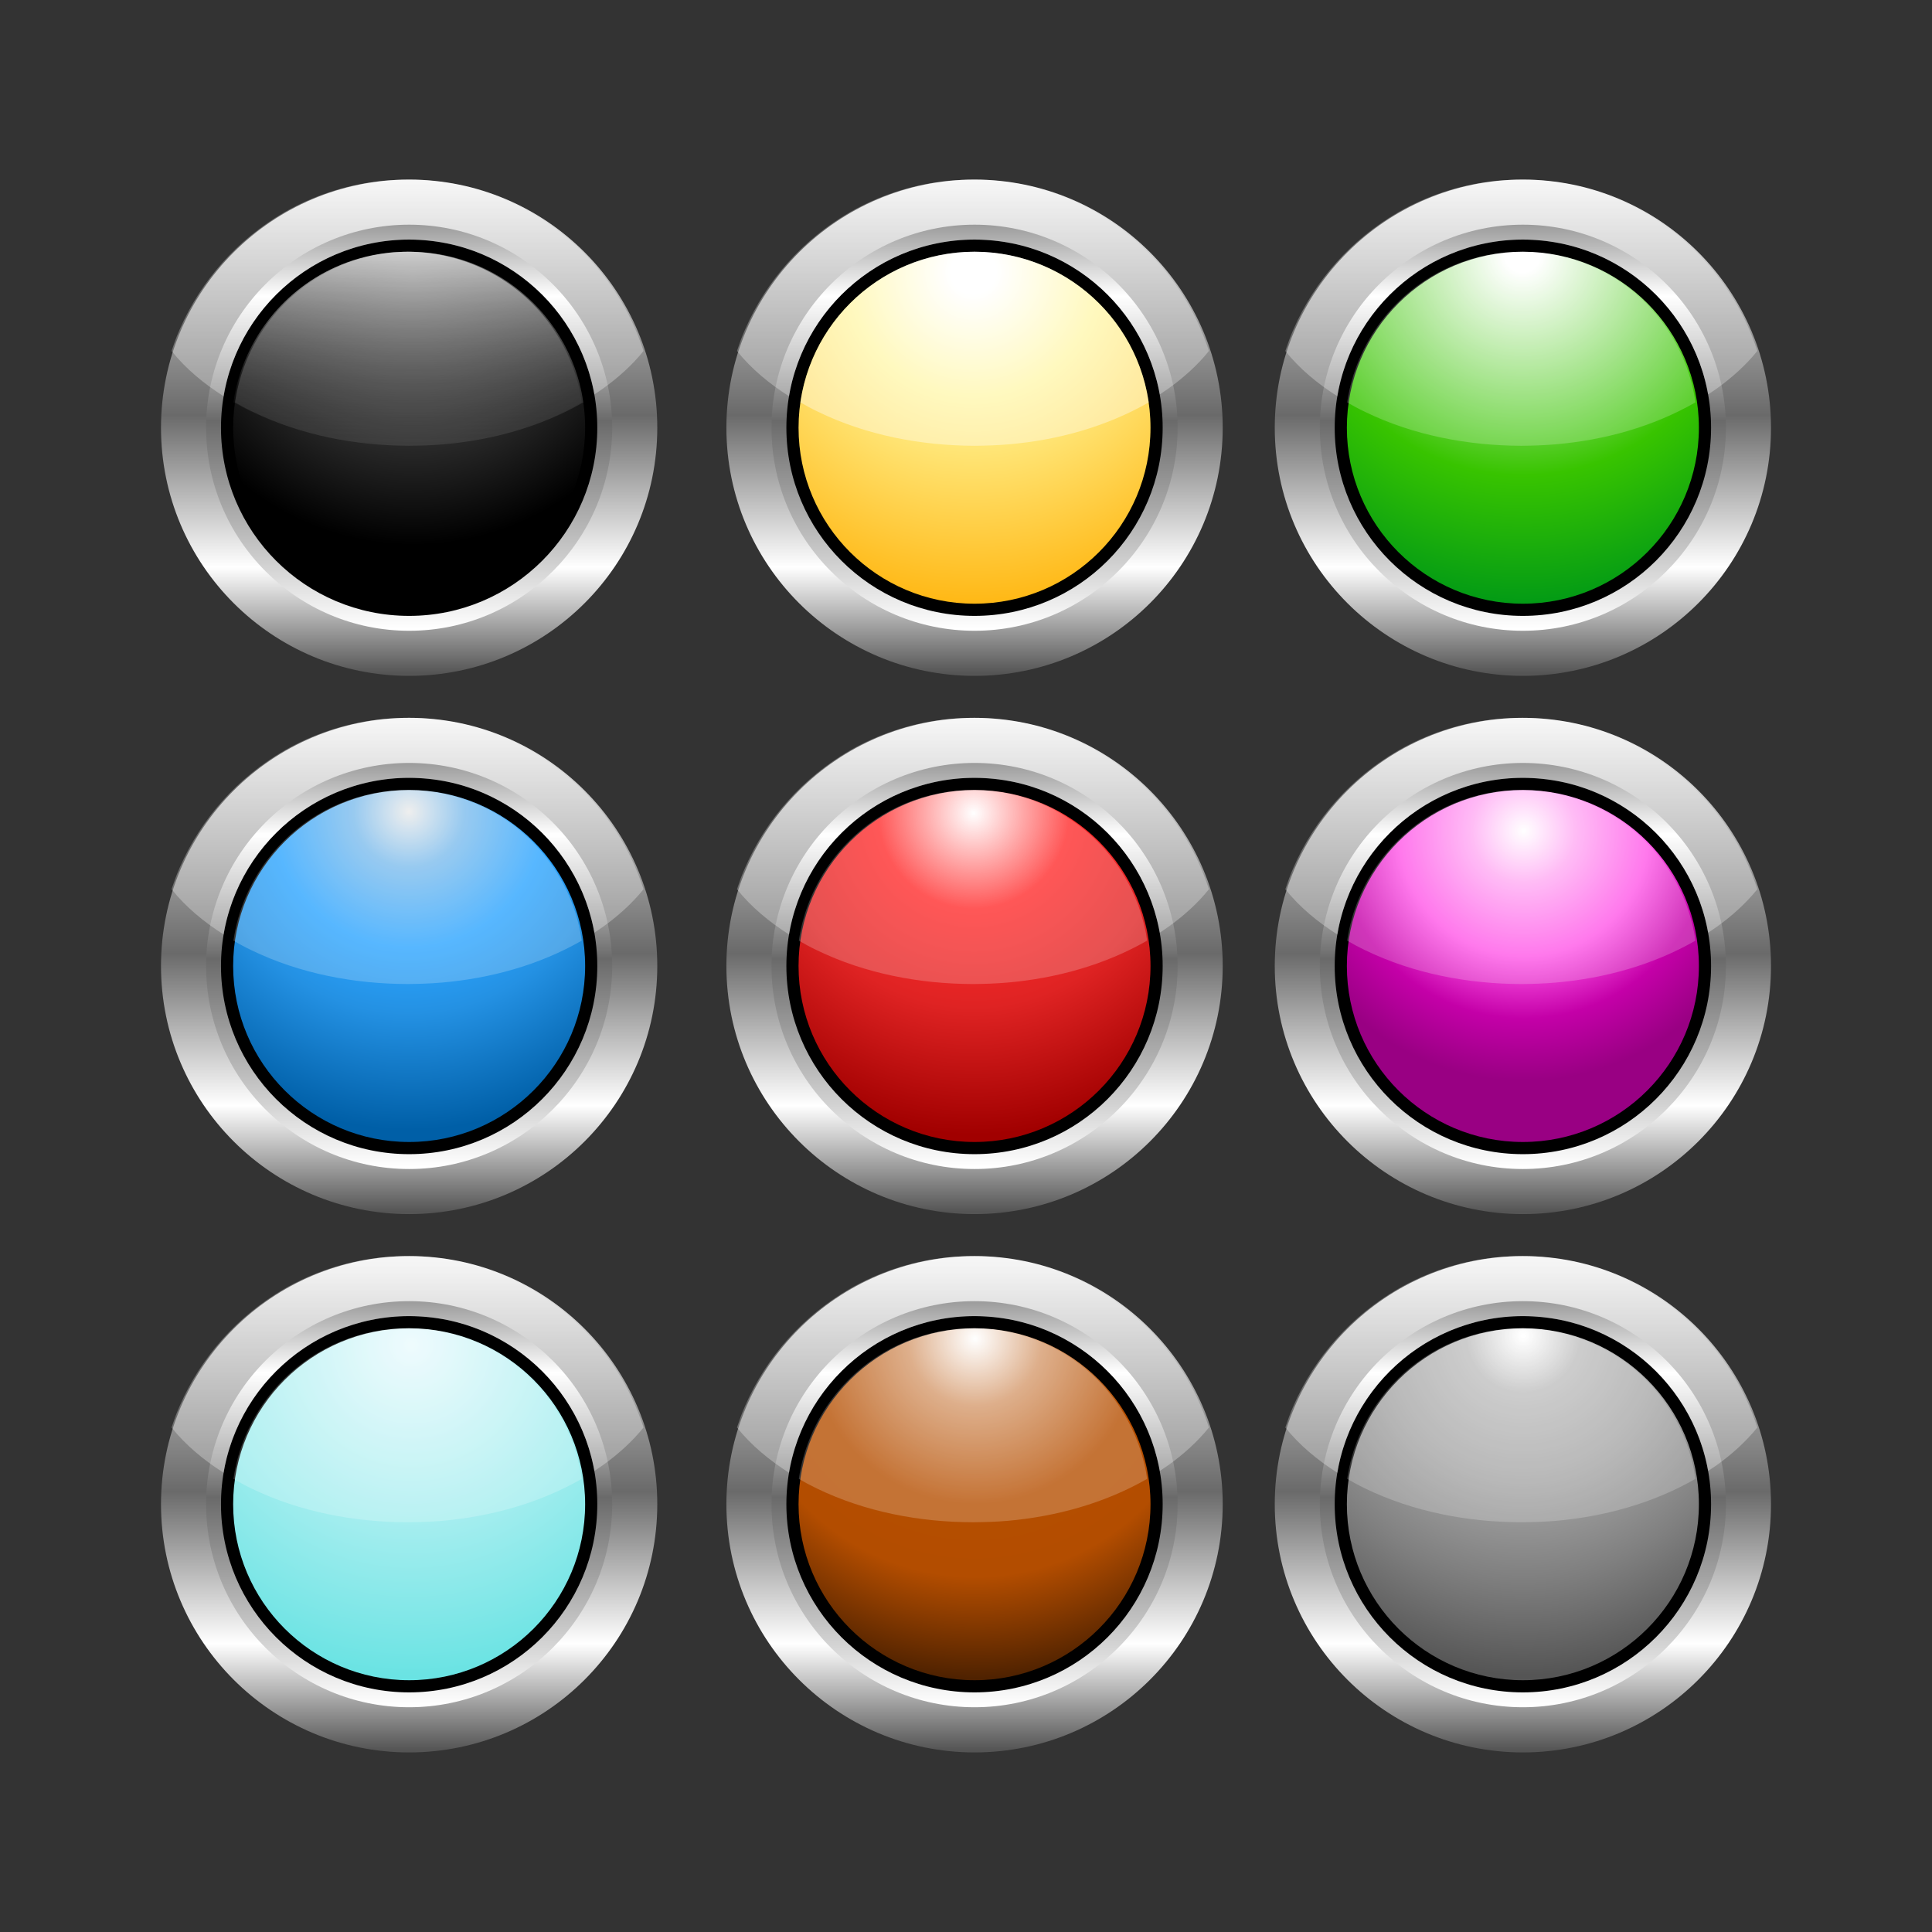 <svg:svg xmlns:dc="http://purl.org/dc/elements/1.1/" xmlns:ns2="http://web.resource.org/cc/" xmlns:rdf="http://www.w3.org/1999/02/22-rdf-syntax-ns#" xmlns:svg="http://www.w3.org/2000/svg" height="1937.304" version="1.1" viewBox="-93.662 -93.628 1937.304 1937.304" width="1937.304" x="0px" y="0px">
  <svg:rect x="-93.662" y="-93.628" width="1937.304" height="1937.304" fill="#333333" stroke="none"/>
  <svg:g id="Layer 1">
    <svg:g>
      <svg:path d="m316.6 584.09c-137.42 0-248.82-111.4-248.82-248.82 0.001-137.42 111.4-248.82 248.82-248.82 137.42 0.003 248.82 111.4 248.82 248.82s-111.4 248.82-248.82 248.82z" fill="url(#Gradient_1)" />
      <svg:path d="m316.6 538.87c-112.44 0-203.6-91.15-203.6-203.6s91.16-203.6 203.6-203.6c112.45 0 203.6 91.15 203.6 203.6s-91.15 203.6-203.6 203.6z" fill="url(#Gradient_2)" />
      <svg:path d="m316.6 523.94c-104.2 0-188.67-84.47-188.67-188.67s84.47-188.67 188.67-188.67 188.67 84.47 188.67 188.67-84.47 188.67-188.67 188.67z" fill="#000000" />
      <svg:path d="m316.6 511.74c-97.46 0-176.47-79.01-176.47-176.47s79.01-176.47 176.47-176.47 176.48 79.01 176.48 176.47-79.02 176.47-176.48 176.47z" fill="url(#Gradient_3)" opacity=".65" />
      <svg:path d="m315.01 86.453c14.78-0.109 29.49 1.456 44.05 3.886 67.72 12.081 128.47 52.941 165.57 110.82 11.53 17.75 20.44 37.04 27.03 57.13-11.66 14.49-25.7 27-40.81 37.8-2.79 2-5.68 3.87-8.52 5.8v-0.02c-1.65-9.19-3.98-18.26-6.97-27.11-14.64-43.28-45.25-80.4-84.85-103.16-29.33-16.87-60.18-24.57-93.91-25-35.92 0.02-71.44 10.34-101.69 29.72-35.86 22.99-63.41 58.08-77.07 98.44-3.18 9.41-5.74 19.14-7.25 28.96-19.48-12.37-37.746-27.3-52.198-45.4 3.372-9.76 3.876-11.78 8.224-21.77 21.504-49.42 58.124-90.03 104.54-117.13 28.3-16.27 59.78-26.857 92.16-30.968 8.38-1.218 16.83-1.5 25.27-1.918z" fill="#FFFFFF" opacity=".29" />
      <svg:path d="m315.03 158.8c51.34 0.2 99.78 22.12 133.44 60.98 18.73 21.63 32.08 47.76 38.51 75.64 1.62 7.01 1.68 8.09 2.66 14.45-42.76 24.45-91.23 37.81-140.16 42.03-11.47 0.99-22.94 1.38-34.45 1.48-53.77-0.19-108.02-10.45-156.62-33.96-8.81-4.26-10.13-5.14-17.99-9.55 8.68-59.47 47.17-110.71 101.98-135.48 15.89-7.19 32.85-11.98 50.15-14.17 7.93-1.01 9.93-0.96 17.92-1.36z" fill="url(#Gradient_4)" opacity=".97" />
      <svg:path d="m316.6 158.8c51.35 0.2 99.78 22.12 133.44 60.98 18.73 21.63 32.08 47.76 38.52 75.64 1.61 7.01 1.68 8.09 2.65 14.45-42.76 24.45-91.23 37.81-140.15 42.03-11.47 0.99-22.95 1.38-34.46 1.48-53.77-0.19-108.01-10.45-156.62-33.96-8.81-4.26-10.13-5.14-17.99-9.55 8.69-59.47 47.17-110.71 101.99-135.48 15.89-7.19 32.84-11.98 50.14-14.17 7.94-1.01 9.93-0.96 17.93-1.36z" fill="#FFFFFF" opacity=".1" />
    </svg:g>
    <svg:g>
      <svg:path d="m883.56 584.09c-137.42 0-248.83-111.4-248.83-248.82s111.41-248.82 248.83-248.82c137.44 0.003 248.84 111.4 248.84 248.82s-111.4 248.82-248.84 248.82z" fill="url(#Gradient_5)" />
      <svg:path d="m883.56 538.87c-112.45 0-203.61-91.15-203.61-203.6s91.16-203.6 203.61-203.6c112.44 0 203.64 91.15 203.64 203.6s-91.2 203.6-203.64 203.6z" fill="url(#Gradient_6)" />
      <svg:path d="m883.56 523.94c-104.21 0-188.68-84.47-188.68-188.67s84.47-188.67 188.68-188.67c104.2 0 188.64 84.47 188.64 188.67s-84.44 188.67-188.64 188.67z" fill="#000000" />
      <svg:path d="m883.56 511.74c-97.47 0-176.48-79.01-176.48-176.47s79.01-176.47 176.48-176.47c97.46 0 176.44 79.01 176.44 176.47s-78.98 176.47-176.44 176.47z" fill="url(#Gradient_7)" />
      <svg:path d="m881.97 86.453c14.77-0.109 29.48 1.456 44.04 3.886 67.72 12.081 128.49 52.941 165.59 110.82 11.5 17.75 20.4 37.04 27 57.13-11.6 14.49-25.7 27-40.8 37.8-2.8 2-5.7 3.87-8.5 5.8v-0.02c-1.7-9.19-4-18.26-7-27.11-14.6-43.28-45.2-80.4-84.83-103.16-29.34-16.87-60.18-24.57-93.91-25-35.92 0.02-71.45 10.34-101.7 29.72-35.86 22.99-63.41 58.08-77.06 98.44-3.19 9.41-5.75 19.14-7.25 28.96-19.48-12.37-37.75-27.3-52.21-45.4 3.38-9.76 3.88-11.78 8.23-21.77 21.51-49.42 58.12-90.03 104.54-117.13 28.31-16.27 59.78-26.857 92.17-30.968 8.37-1.218 16.83-1.5 25.26-1.918z" fill="#FFFFFF" opacity=".29" />
      <svg:path d="m883.56 158.8c51.34 0.2 99.78 22.12 133.44 60.98 18.7 21.63 32.1 47.76 38.5 75.64 1.6 7.01 1.7 8.09 2.7 14.45-42.8 24.45-91.26 37.81-140.19 42.03-11.47 0.99-22.95 1.38-34.45 1.48-53.77-0.19-108.02-10.45-156.62-33.96-8.81-4.26-10.13-5.14-18-9.55 8.69-59.47 47.18-110.71 101.99-135.48 15.89-7.19 32.85-11.98 50.15-14.17 7.93-1.01 9.92-0.96 17.92-1.36z" fill="#FFFFFF" opacity=".38" />
    </svg:g>
    <svg:g>
      <svg:path d="m1433.4 584.09c-137.4 0-248.8-111.4-248.8-248.82s111.4-248.82 248.8-248.82c137.4 0.003 248.8 111.4 248.8 248.82s-111.4 248.82-248.8 248.82z" fill="url(#Gradient_8)" />
      <svg:path d="m1433.4 538.87c-112.4 0-203.6-91.15-203.6-203.6s91.2-203.6 203.6-203.6 203.6 91.15 203.6 203.6-91.2 203.6-203.6 203.6z" fill="url(#Gradient_9)" />
      <svg:path d="m1433.4 523.94c-104.2 0-188.7-84.47-188.7-188.67s84.5-188.67 188.7-188.67 188.7 84.47 188.7 188.67-84.5 188.67-188.7 188.67z" fill="#000000" />
      <svg:path d="m1433.4 511.74c-97.5 0-176.5-79.01-176.5-176.47s79-176.47 176.5-176.47 176.5 79.01 176.5 176.47-79 176.47-176.5 176.47z" fill="url(#Gradient_10)" />
      <svg:path d="m1431.8 86.453c14.8-0.109 29.5 1.456 44.1 3.886 67.7 12.081 128.4 52.941 165.5 110.82 11.6 17.75 20.5 37.04 27.1 57.13-11.7 14.49-25.7 27-40.8 37.8-2.8 2-5.7 3.87-8.6 5.8v-0.02c-1.6-9.19-3.9-18.26-6.9-27.11-14.7-43.28-45.3-80.4-84.9-103.16-29.3-16.87-60.2-24.57-93.9-25-35.9 0.02-71.4 10.34-101.7 29.72-35.9 22.99-63.4 58.08-77.1 98.44-3.1 9.41-5.7 19.14-7.2 28.96-19.5-12.37-37.8-27.3-52.2-45.4 3.4-9.76 3.9-11.78 8.2-21.77 21.5-49.42 58.1-90.03 104.6-117.13 28.3-16.27 59.7-26.857 92.1-30.968 8.4-1.218 16.9-1.5 25.3-1.918z" fill="#FFFFFF" opacity=".29" />
      <svg:path d="m1431.8 158.8c51.4 0.2 99.8 22.12 133.5 60.98 18.7 21.63 32 47.76 38.5 75.64 1.6 7.01 1.7 8.09 2.6 14.45-42.7 24.45-91.2 37.81-140.1 42.03-11.5 0.99-23 1.38-34.5 1.48-53.7-0.19-108-10.45-156.6-33.96-8.8-4.26-10.1-5.14-18-9.55 8.7-59.47 47.2-110.71 102-135.48 15.9-7.19 32.8-11.98 50.1-14.17 8-1.01 10-0.96 18-1.36z" fill="#FFFFFF" opacity=".21" />
    </svg:g>
    <svg:g>
      <svg:path d="m316.6 1123.8c-137.42 0-248.82-111.4-248.82-248.8 0.001-137.42 111.4-248.82 248.82-248.82s248.82 111.4 248.82 248.82c0 137.4-111.4 248.8-248.82 248.8z" fill="url(#Gradient_11)" />
      <svg:path d="m316.6 1078.6c-112.44 0-203.6-91.15-203.6-203.6 0-112.44 91.16-203.6 203.6-203.6 112.45 0 203.6 91.16 203.6 203.6 0 112.45-91.15 203.6-203.6 203.6z" fill="url(#Gradient_12)" />
      <svg:path d="m316.6 1063.7c-104.2 0-188.67-84.5-188.67-188.7s84.47-188.67 188.67-188.67 188.67 84.47 188.67 188.67-84.47 188.7-188.67 188.7z" fill="#000000" />
      <svg:path d="m316.6 1051.5c-97.46 0-176.47-79.04-176.47-176.5s79.01-176.47 176.47-176.47 176.48 79.01 176.48 176.47-79.02 176.5-176.48 176.5z" fill="url(#Gradient_13)" />
      <svg:path d="m315.01 626.18c14.78-0.1 29.49 1.46 44.05 3.89 67.72 12.09 128.47 52.95 165.57 110.82 11.53 17.76 20.44 37.04 27.03 57.13-11.66 14.49-25.7 27-40.81 37.8-2.79 2-5.68 3.87-8.52 5.8v-0.02c-1.65-9.19-3.98-18.26-6.97-27.11-14.64-43.28-45.25-80.4-84.85-103.16-29.33-16.87-60.18-24.57-93.91-25-35.92 0.02-71.44 10.34-101.69 29.73-35.86 22.98-63.41 58.07-77.07 98.43-3.18 9.41-5.74 19.14-7.25 28.97-19.48-12.38-37.746-27.31-52.198-45.41 3.372-9.76 3.876-11.78 8.224-21.77 21.504-49.42 58.124-90.03 104.54-117.13 28.3-16.27 59.78-26.85 92.16-30.97 8.38-1.21 16.83-1.5 25.27-1.91z" fill="#FFFFFF" opacity=".29" />
      <svg:path d="m315.03 698.53c51.34 0.2 99.78 22.13 133.44 60.99 18.73 21.62 32.08 47.75 38.51 75.63 1.62 7.01 1.68 8.09 2.66 14.45-42.76 24.45-91.23 37.81-140.16 42.03-11.47 0.99-22.94 1.38-34.45 1.48-53.77-0.18-108.02-10.44-156.62-33.95-8.81-4.27-10.13-5.14-17.99-9.56 8.68-59.47 47.17-110.7 101.98-135.48 15.89-7.18 32.85-11.98 50.15-14.17 7.93-1.01 9.93-0.96 17.92-1.36z" fill="#FFFFFF" opacity=".21" />
    </svg:g>
    <svg:g>
      <svg:path d="m883.56 1123.8c-137.42 0-248.83-111.4-248.83-248.8 0-137.41 111.41-248.81 248.83-248.81 137.44 0 248.84 111.4 248.84 248.81 0 137.4-111.4 248.8-248.84 248.8z" fill="url(#Gradient_14)" />
      <svg:path d="m883.56 1078.6c-112.45 0-203.61-91.15-203.61-203.6 0-112.44 91.16-203.6 203.61-203.6 112.44 0 203.64 91.16 203.64 203.6 0 112.45-91.2 203.6-203.64 203.6z" fill="url(#Gradient_15)" />
      <svg:path d="m883.56 1063.7c-104.21 0-188.68-84.5-188.68-188.7 0-104.19 84.47-188.66 188.68-188.66 104.2 0 188.64 84.47 188.64 188.66 0 104.2-84.44 188.7-188.64 188.7z" fill="#000000" />
      <svg:path d="m883.56 1051.5c-97.47 0-176.48-79.03-176.48-176.5 0-97.46 79.01-176.47 176.48-176.47 97.46 0 176.44 79.01 176.44 176.47 0 97.47-78.98 176.5-176.44 176.5z" fill="url(#Gradient_16)" />
      <svg:path d="m881.97 626.19c14.77-0.11 29.48 1.45 44.04 3.88 67.72 12.09 128.49 52.95 165.59 110.83 11.5 17.75 20.4 37.04 27 57.12-11.6 14.49-25.7 27.01-40.8 37.81-2.8 2-5.7 3.86-8.5 5.8v-0.02c-1.7-9.2-4-18.27-7-27.12-14.6-43.27-45.2-80.39-84.83-103.16-29.34-16.87-60.18-24.57-93.91-24.99-35.92 0.01-71.45 10.33-101.7 29.72-35.86 22.98-63.41 58.07-77.06 98.43-3.19 9.41-5.75 19.14-7.25 28.97-19.48-12.37-37.75-27.31-52.21-45.41 3.38-9.76 3.88-11.77 8.23-21.77 21.51-49.41 58.12-90.03 104.54-117.13 28.31-16.27 59.78-26.85 92.17-30.96 8.37-1.22 16.83-1.5 25.26-1.92z" fill="#FFFFFF" opacity=".29" />
      <svg:path d="m881.98 698.53c51.34 0.2 99.78 22.13 133.42 60.99 18.7 21.62 32.1 47.75 38.5 75.63 1.7 7.02 1.7 8.09 2.7 14.46-42.8 24.44-91.24 37.8-140.16 42.03-11.48 0.99-22.95 1.38-34.46 1.48-53.77-0.19-108.02-10.45-156.62-33.96-8.81-4.26-10.13-5.14-17.99-9.55 8.69-59.47 47.17-110.71 101.98-135.49 15.9-7.18 32.85-11.97 50.15-14.17 7.93-1.01 9.93-0.95 17.92-1.36z" fill="#FFFFFF" opacity=".21" />
    </svg:g>
    <svg:g>
      <svg:path d="m1433.4 1123.8c-137.4 0-248.8-111.4-248.8-248.79 0-137.42 111.4-248.82 248.8-248.82s248.8 111.4 248.8 248.82c0 137.39-111.4 248.79-248.8 248.79z" fill="url(#Gradient_17)" />
      <svg:path d="m1433.4 1078.6c-112.4 0-203.6-91.15-203.6-203.59 0-112.45 91.2-203.6 203.6-203.6s203.6 91.15 203.6 203.6c0 112.44-91.2 203.59-203.6 203.59z" fill="url(#Gradient_18)" />
      <svg:path d="m1433.4 1063.7c-104.2 0-188.7-84.49-188.7-188.69s84.5-188.67 188.7-188.67 188.7 84.47 188.7 188.67-84.5 188.69-188.7 188.69z" fill="#000000" />
      <svg:path d="m1433.4 1051.5c-97.5 0-176.5-79.03-176.5-176.49 0-97.47 79-176.47 176.5-176.47s176.5 79 176.5 176.47c0 97.46-79 176.49-176.5 176.49z" fill="url(#Gradient_19)" />
      <svg:path d="m1431.8 626.19c14.8-0.11 29.5 1.46 44.1 3.89 67.7 12.08 128.4 52.94 165.5 110.82 11.6 17.75 20.5 37.04 27.1 57.13-11.7 14.49-25.7 27-40.8 37.8-2.8 2-5.7 3.87-8.6 5.8v-0.02c-1.6-9.2-3.9-18.26-6.9-27.11-14.7-43.28-45.3-80.4-84.9-103.16-29.3-16.87-60.2-24.58-93.9-25-35.9 0.02-71.4 10.33-101.7 29.72-35.9 22.99-63.4 58.07-77.1 98.44-3.1 9.4-5.7 19.14-7.2 28.96-19.5-12.37-37.8-27.3-52.2-45.4 3.4-9.76 3.9-11.78 8.2-21.77 21.5-49.42 58.1-90.03 104.6-117.13 28.3-16.28 59.7-26.86 92.1-30.97 8.4-1.22 16.9-1.5 25.3-1.92z" fill="#FFFFFF" opacity=".29" />
      <svg:path d="m1431.8 698.54c51.4 0.2 99.8 22.12 133.5 60.98 18.7 21.62 32 47.75 38.5 75.63 1.6 7.02 1.7 8.09 2.6 14.46-42.7 24.44-91.2 37.8-140.1 42.03-11.5 0.99-23 1.38-34.5 1.48-53.7-0.19-108-10.45-156.6-33.96-8.8-4.26-10.1-5.14-18-9.55 8.7-59.47 47.2-110.71 102-135.49 15.9-7.18 32.8-11.97 50.1-14.17 8-1 10-0.95 18-1.36z" fill="#FFFFFF" opacity=".21" />
    </svg:g>
    <svg:g>
      <svg:path d="m316.6 1663.6c-137.42 0-248.82-111.4-248.82-248.9 0.001-137.4 111.4-248.8 248.82-248.8s248.82 111.4 248.82 248.8c0 137.5-111.4 248.9-248.82 248.9z" fill="url(#Gradient_20)" />
      <svg:path d="m316.6 1618.3c-112.44 0-203.6-91.1-203.6-203.6 0-112.4 91.16-203.6 203.6-203.6 112.45 0 203.6 91.2 203.6 203.6 0 112.5-91.15 203.6-203.6 203.6z" fill="url(#Gradient_21)" />
      <svg:path d="m316.6 1603.4c-104.2 0-188.67-84.5-188.67-188.7s84.47-188.6 188.67-188.6 188.67 84.4 188.67 188.6-84.47 188.7-188.67 188.7z" fill="#000000" />
      <svg:path d="m316.6 1591.2c-97.46 0-176.47-79-176.47-176.5 0-97.4 79.01-176.4 176.47-176.4s176.48 79 176.48 176.4c0 97.5-79.02 176.5-176.48 176.5z" fill="url(#Gradient_22)" />
      <svg:path d="m315.01 1165.9c14.78-0.1 29.49 1.5 44.05 3.9 67.72 12.1 128.47 52.9 165.57 110.8 11.53 17.8 20.44 37.1 27.03 57.2-11.66 14.4-25.7 27-40.81 37.8-2.79 2-5.68 3.8-8.52 5.8v-0.1c-1.65-9.2-3.98-18.2-6.97-27.1-14.64-43.3-45.25-80.4-84.85-103.1-29.33-16.9-60.18-24.6-93.91-25-35.92 0-71.44 10.3-101.69 29.7-35.86 23-63.41 58.1-77.07 98.4-3.18 9.4-5.74 19.2-7.25 29-19.48-12.4-37.746-27.3-52.198-45.4 3.372-9.8 3.876-11.8 8.224-21.8 21.504-49.4 58.124-90 104.54-117.1 28.3-16.3 59.78-26.9 92.16-31 8.38-1.2 16.83-1.5 25.27-1.9z" fill="#FFFFFF" opacity=".29" />
      <svg:path d="m315.03 1238.3c51.34 0.2 99.78 22.1 133.44 60.9 18.73 21.7 32.08 47.8 38.51 75.7 1.62 7 1.68 8.1 2.66 14.4-42.76 24.5-91.23 37.8-140.16 42.1-11.47 1-22.94 1.3-34.45 1.4-53.77-0.1-108.02-10.4-156.62-33.9-8.81-4.3-10.13-5.2-17.99-9.6 8.68-59.4 47.17-110.7 101.98-135.4 15.89-7.2 32.85-12 50.15-14.2 7.93-1 9.93-1 17.92-1.4z" fill="#FFFFFF" opacity=".21" />
    </svg:g>
    <svg:g>
      <svg:path d="m883.56 1663.6c-137.42 0-248.83-111.4-248.83-248.9 0-137.4 111.41-248.8 248.83-248.8 137.44 0 248.84 111.4 248.84 248.8 0 137.5-111.4 248.9-248.84 248.9z" fill="url(#Gradient_23)" />
      <svg:path d="m883.56 1618.3c-112.45 0-203.61-91.1-203.61-203.6 0-112.4 91.16-203.6 203.61-203.6 112.44 0 203.64 91.2 203.64 203.6 0 112.5-91.2 203.6-203.64 203.6z" fill="url(#Gradient_24)" />
      <svg:path d="m883.56 1603.4c-104.21 0-188.68-84.5-188.68-188.7s84.47-188.6 188.68-188.6c104.2 0 188.64 84.4 188.64 188.6s-84.44 188.7-188.64 188.7z" fill="#000000" />
      <svg:path d="m883.56 1591.2c-97.47 0-176.48-79-176.48-176.5 0-97.4 79.01-176.4 176.48-176.4 97.46 0 176.44 79 176.44 176.4 0 97.5-78.98 176.5-176.44 176.5z" fill="url(#Gradient_25)" />
      <svg:path d="m881.97 1165.9c14.77-0.1 29.48 1.5 44.04 3.9 67.72 12.1 128.49 53 165.59 110.8 11.5 17.8 20.4 37.1 27 57.2-11.6 14.4-25.7 27-40.8 37.8-2.8 2-5.7 3.8-8.5 5.8v-0.1c-1.7-9.2-4-18.2-7-27.1-14.6-43.3-45.2-80.4-84.83-103.1-29.34-16.9-60.18-24.6-93.91-25-35.92 0-71.45 10.3-101.7 29.7-35.86 23-63.41 58.1-77.06 98.4-3.19 9.4-5.75 19.2-7.25 29-19.48-12.4-37.75-27.3-52.21-45.4 3.38-9.8 3.88-11.8 8.23-21.8 21.51-49.4 58.12-90 104.54-117.1 28.31-16.3 59.78-26.9 92.17-31 8.37-1.2 16.83-1.5 25.26-1.9z" fill="#FFFFFF" opacity=".29" />
      <svg:path d="m881.98 1238.3c51.34 0.2 99.78 22.1 133.42 60.9 18.7 21.7 32.1 47.8 38.5 75.7 1.7 7 1.7 8.1 2.7 14.4-42.8 24.5-91.24 37.8-140.16 42.1-11.48 1-22.95 1.3-34.46 1.4-53.77-0.1-108.02-10.4-156.62-33.9-8.81-4.3-10.13-5.1-17.99-9.6 8.69-59.4 47.17-110.7 101.98-135.4 15.9-7.2 32.85-12 50.15-14.2 7.93-1 9.93-1 17.92-1.4z" fill="#FFFFFF" opacity=".21" />
    </svg:g>
    <svg:g>
      <svg:path d="m1433.4 1663.6c-137.4 0-248.8-111.4-248.8-248.9 0-137.4 111.4-248.8 248.8-248.8s248.8 111.4 248.8 248.8c0 137.5-111.4 248.9-248.8 248.9z" fill="url(#Gradient_26)" />
      <svg:path d="m1433.4 1618.3c-112.4 0-203.6-91.1-203.6-203.6 0-112.4 91.2-203.6 203.6-203.6s203.6 91.2 203.6 203.6c0 112.5-91.2 203.6-203.6 203.6z" fill="url(#Gradient_27)" />
      <svg:path d="m1433.4 1603.4c-104.2 0-188.7-84.5-188.7-188.7s84.5-188.6 188.7-188.6 188.7 84.4 188.7 188.6-84.5 188.7-188.7 188.7z" fill="#000000" />
      <svg:path d="m1433.4 1591.2c-97.5 0-176.5-79-176.5-176.5 0-97.4 79-176.4 176.5-176.4s176.5 79 176.5 176.4c0 97.5-79 176.5-176.5 176.5z" fill="url(#Gradient_28)" />
      <svg:path d="m1431.8 1165.9c14.8-0.1 29.5 1.5 44.1 3.9 67.7 12.1 128.4 52.9 165.5 110.8 11.6 17.8 20.5 37.1 27.1 57.2-11.7 14.4-25.7 27-40.8 37.8-2.8 2-5.7 3.8-8.6 5.8v-0.1c-1.6-9.2-3.9-18.2-6.9-27.1-14.7-43.3-45.3-80.4-84.9-103.1-29.3-16.9-60.2-24.6-93.9-25-35.9 0-71.4 10.3-101.7 29.7-35.9 23-63.4 58.1-77.1 98.4-3.1 9.4-5.7 19.2-7.2 29-19.5-12.4-37.8-27.3-52.2-45.4 3.4-9.8 3.9-11.8 8.2-21.8 21.5-49.4 58.1-90 104.6-117.1 28.3-16.3 59.7-26.9 92.1-31 8.4-1.2 16.9-1.5 25.3-1.9z" fill="#FFFFFF" opacity=".29" />
      <svg:path d="m1431.8 1238.3c51.4 0.2 99.8 22.1 133.5 60.9 18.7 21.7 32 47.8 38.5 75.7 1.6 7 1.7 8.1 2.6 14.4-42.7 24.5-91.2 37.8-140.1 42.1-11.5 1-23 1.3-34.5 1.4-53.7-0.1-108-10.4-156.6-33.9-8.8-4.3-10.1-5.2-18-9.6 8.7-59.4 47.2-110.7 102-135.4 15.9-7.2 32.8-12 50.1-14.2 8-1 10-1 18-1.4z" fill="#FFFFFF" opacity=".21" />
    </svg:g>
  </svg:g>
  <svg:defs>
    <svg:linearGradient gradientUnits="userSpaceOnUse" id="Gradient_1" x1="313.01" x2="313.01" y1="581.58" y2="67.838">
      <svg:stop offset="0" stop-color="#555555" />
      <svg:stop offset=".207" stop-color="#FFFFFF" />
      <svg:stop offset=".504" stop-color="#6A6A6A" />
      <svg:stop offset="1" stop-color="#FFFFFF" />
    </svg:linearGradient>
    <svg:linearGradient gradientUnits="userSpaceOnUse" id="Gradient_2" x1="313.66" x2="313.66" y1="536.82" y2="116.44">
      <svg:stop offset="0" stop-color="#FFFFFF" />
      <svg:stop offset=".496" stop-color="#6A6A6A" />
      <svg:stop offset=".793" stop-color="#FFFFFF" />
      <svg:stop offset="1" stop-color="#555555" />
    </svg:linearGradient>
    <svg:radialGradient cx="320.68" cy="182.27" gradientUnits="userSpaceOnUse" id="Gradient_3" r="270.71">
      <svg:stop offset=".007" stop-color="#AAAAAA" />
      <svg:stop offset="1" stop-color="#000000" />
    </svg:radialGradient>
    <svg:linearGradient gradientUnits="userSpaceOnUse" id="Gradient_4" x1="319.78" x2="319.78" y1="156.45" y2="360.23">
      <svg:stop offset=".001" stop-color="#DDDDDD" stop-opacity=".866" />
      <svg:stop offset="1" stop-color="#000000" stop-opacity="0" />
    </svg:linearGradient>
    <svg:linearGradient gradientUnits="userSpaceOnUse" id="Gradient_5" x1="879.96" x2="879.96" y1="581.58" y2="67.838">
      <svg:stop offset="0" stop-color="#555555" />
      <svg:stop offset=".207" stop-color="#FFFFFF" />
      <svg:stop offset=".504" stop-color="#6A6A6A" />
      <svg:stop offset="1" stop-color="#FFFFFF" />
    </svg:linearGradient>
    <svg:linearGradient gradientUnits="userSpaceOnUse" id="Gradient_6" x1="880.62" x2="880.62" y1="536.82" y2="116.44">
      <svg:stop offset="0" stop-color="#FFFFFF" />
      <svg:stop offset=".496" stop-color="#6A6A6A" />
      <svg:stop offset=".793" stop-color="#FFFFFF" />
      <svg:stop offset="1" stop-color="#555555" />
    </svg:linearGradient>
    <svg:radialGradient cx="882.36" cy="178.67" gradientUnits="userSpaceOnUse" id="Gradient_7" r="336.54">
      <svg:stop offset=".068" stop-color="#FFFFFF" />
      <svg:stop offset=".371" stop-color="#FFF598" />
      <svg:stop offset="1" stop-color="#FFB713" />
    </svg:radialGradient>
    <svg:linearGradient gradientUnits="userSpaceOnUse" id="Gradient_8" x1="1429.8" x2="1429.8" y1="581.58" y2="67.838">
      <svg:stop offset="0" stop-color="#555555" />
      <svg:stop offset=".207" stop-color="#FFFFFF" />
      <svg:stop offset=".504" stop-color="#6A6A6A" />
      <svg:stop offset="1" stop-color="#FFFFFF" />
    </svg:linearGradient>
    <svg:linearGradient gradientUnits="userSpaceOnUse" id="Gradient_9" x1="1430.5" x2="1430.5" y1="536.82" y2="116.44">
      <svg:stop offset="0" stop-color="#FFFFFF" />
      <svg:stop offset=".496" stop-color="#6A6A6A" />
      <svg:stop offset=".793" stop-color="#FFFFFF" />
      <svg:stop offset="1" stop-color="#555555" />
    </svg:linearGradient>
    <svg:radialGradient cx="1433.1" cy="161.56" gradientUnits="userSpaceOnUse" id="Gradient_10" r="356.05">
      <svg:stop offset=".05" stop-color="#FFFFFF" />
      <svg:stop offset=".622" stop-color="#38C400" />
      <svg:stop offset="1" stop-color="#009916" />
    </svg:radialGradient>
    <svg:linearGradient gradientUnits="userSpaceOnUse" id="Gradient_11" x1="313.01" x2="313.01" y1="1121.3" y2="607.57">
      <svg:stop offset="0" stop-color="#555555" />
      <svg:stop offset=".207" stop-color="#FFFFFF" />
      <svg:stop offset=".504" stop-color="#6A6A6A" />
      <svg:stop offset="1" stop-color="#FFFFFF" />
    </svg:linearGradient>
    <svg:linearGradient gradientUnits="userSpaceOnUse" id="Gradient_12" x1="313.66" x2="313.66" y1="1076.5" y2="656.17">
      <svg:stop offset="0" stop-color="#FFFFFF" />
      <svg:stop offset=".496" stop-color="#6A6A6A" />
      <svg:stop offset=".793" stop-color="#FFFFFF" />
      <svg:stop offset="1" stop-color="#555555" />
    </svg:linearGradient>
    <svg:radialGradient cx="316.32" cy="720.26" gradientUnits="userSpaceOnUse" id="Gradient_13" r="318.9">
      <svg:stop offset="0" stop-color="#EAEAEA" />
      <svg:stop offset=".173" stop-color="#7DBCEC" />
      <svg:stop offset=".428" stop-color="#2BA4FF" />
      <svg:stop offset=".633" stop-color="#2491E3" />
      <svg:stop offset="1" stop-color="#005FA7" />
    </svg:radialGradient>
    <svg:linearGradient gradientUnits="userSpaceOnUse" id="Gradient_14" x1="879.96" x2="879.96" y1="1121.3" y2="607.57">
      <svg:stop offset="0" stop-color="#555555" />
      <svg:stop offset=".207" stop-color="#FFFFFF" />
      <svg:stop offset=".504" stop-color="#6A6A6A" />
      <svg:stop offset="1" stop-color="#FFFFFF" />
    </svg:linearGradient>
    <svg:linearGradient gradientUnits="userSpaceOnUse" id="Gradient_15" x1="880.62" x2="880.62" y1="1076.6" y2="656.17">
      <svg:stop offset="0" stop-color="#FFFFFF" />
      <svg:stop offset=".496" stop-color="#6A6A6A" />
      <svg:stop offset=".793" stop-color="#FFFFFF" />
      <svg:stop offset="1" stop-color="#555555" />
    </svg:linearGradient>
    <svg:radialGradient cx="882.6" cy="721.81" gradientUnits="userSpaceOnUse" id="Gradient_16" r="329.33">
      <svg:stop offset="0" stop-color="#FFFFFF" />
      <svg:stop offset=".291" stop-color="#FF2B2B" />
      <svg:stop offset=".59" stop-color="#DF2323" />
      <svg:stop offset=".979" stop-color="#A10000" />
    </svg:radialGradient>
    <svg:linearGradient gradientUnits="userSpaceOnUse" id="Gradient_17" x1="1429.8" x2="1429.8" y1="1121.3" y2="607.58">
      <svg:stop offset="0" stop-color="#555555" />
      <svg:stop offset=".207" stop-color="#FFFFFF" />
      <svg:stop offset=".504" stop-color="#6A6A6A" />
      <svg:stop offset="1" stop-color="#FFFFFF" />
    </svg:linearGradient>
    <svg:linearGradient gradientUnits="userSpaceOnUse" id="Gradient_18" x1="1430.5" x2="1430.5" y1="1076.6" y2="656.18">
      <svg:stop offset="0" stop-color="#FFFFFF" />
      <svg:stop offset=".496" stop-color="#6A6A6A" />
      <svg:stop offset=".793" stop-color="#FFFFFF" />
      <svg:stop offset="1" stop-color="#555555" />
    </svg:linearGradient>
    <svg:radialGradient cx="1434.2" cy="739.52" gradientUnits="userSpaceOnUse" id="Gradient_19" r="250.91">
      <svg:stop offset="0" stop-color="#FFFFFF" />
      <svg:stop offset=".208" stop-color="#FFAAF3" />
      <svg:stop offset=".501" stop-color="#FF55E7" />
      <svg:stop offset=".75" stop-color="#C400A8" />
      <svg:stop offset="1" stop-color="#990083" />
    </svg:radialGradient>
    <svg:linearGradient gradientUnits="userSpaceOnUse" id="Gradient_20" x1="313.01" x2="313.01" y1="1661" y2="1147.3">
      <svg:stop offset="0" stop-color="#555555" />
      <svg:stop offset=".207" stop-color="#FFFFFF" />
      <svg:stop offset=".504" stop-color="#6A6A6A" />
      <svg:stop offset="1" stop-color="#FFFFFF" />
    </svg:linearGradient>
    <svg:linearGradient gradientUnits="userSpaceOnUse" id="Gradient_21" x1="313.66" x2="313.66" y1="1616.3" y2="1195.9">
      <svg:stop offset="0" stop-color="#FFFFFF" />
      <svg:stop offset=".496" stop-color="#6A6A6A" />
      <svg:stop offset=".793" stop-color="#FFFFFF" />
      <svg:stop offset="1" stop-color="#555555" />
    </svg:linearGradient>
    <svg:radialGradient cx="318.87" cy="1254.8" gradientUnits="userSpaceOnUse" id="Gradient_22" r="332">
      <svg:stop offset="0" stop-color="#EAFAFD" />
      <svg:stop offset="1" stop-color="#6AE3E3" />
    </svg:radialGradient>
    <svg:linearGradient gradientUnits="userSpaceOnUse" id="Gradient_23" x1="879.96" x2="879.96" y1="1661" y2="1147.3">
      <svg:stop offset="0" stop-color="#555555" />
      <svg:stop offset=".207" stop-color="#FFFFFF" />
      <svg:stop offset=".504" stop-color="#6A6A6A" />
      <svg:stop offset="1" stop-color="#FFFFFF" />
    </svg:linearGradient>
    <svg:linearGradient gradientUnits="userSpaceOnUse" id="Gradient_24" x1="880.62" x2="880.62" y1="1616.3" y2="1195.9">
      <svg:stop offset="0" stop-color="#FFFFFF" />
      <svg:stop offset=".496" stop-color="#6A6A6A" />
      <svg:stop offset=".793" stop-color="#FFFFFF" />
      <svg:stop offset="1" stop-color="#555555" />
    </svg:linearGradient>
    <svg:radialGradient cx="884" cy="1248.7" gradientUnits="userSpaceOnUse" id="Gradient_25" r="352">
      <svg:stop offset="0" stop-color="#FFFFFF" />
      <svg:stop offset=".191" stop-color="#D59A6D" />
      <svg:stop offset=".471" stop-color="#B54E00" />
      <svg:stop offset=".678" stop-color="#B34D00" />
      <svg:stop offset="1" stop-color="#441D00" />
    </svg:radialGradient>
    <svg:linearGradient gradientUnits="userSpaceOnUse" id="Gradient_26" x1="1429.8" x2="1429.8" y1="1661" y2="1147.3">
      <svg:stop offset="0" stop-color="#555555" />
      <svg:stop offset=".207" stop-color="#FFFFFF" />
      <svg:stop offset=".504" stop-color="#6A6A6A" />
      <svg:stop offset="1" stop-color="#FFFFFF" />
    </svg:linearGradient>
    <svg:linearGradient gradientUnits="userSpaceOnUse" id="Gradient_27" x1="1430.5" x2="1430.5" y1="1616.3" y2="1195.9">
      <svg:stop offset="0" stop-color="#FFFFFF" />
      <svg:stop offset=".496" stop-color="#6A6A6A" />
      <svg:stop offset=".793" stop-color="#FFFFFF" />
      <svg:stop offset="1" stop-color="#555555" />
    </svg:linearGradient>
    <svg:radialGradient cx="1433.7" cy="1245.8" gradientUnits="userSpaceOnUse" id="Gradient_28" r="344.47">
      <svg:stop offset=".005" stop-color="#FFFFFF" />
      <svg:stop offset=".166" stop-color="#BFBFBF" />
      <svg:stop offset=".413" stop-color="#A7A7A7" />
      <svg:stop offset=".702" stop-color="#808080" />
      <svg:stop offset=".988" stop-color="#555555" />
    </svg:radialGradient>
  </svg:defs>
</svg:svg>